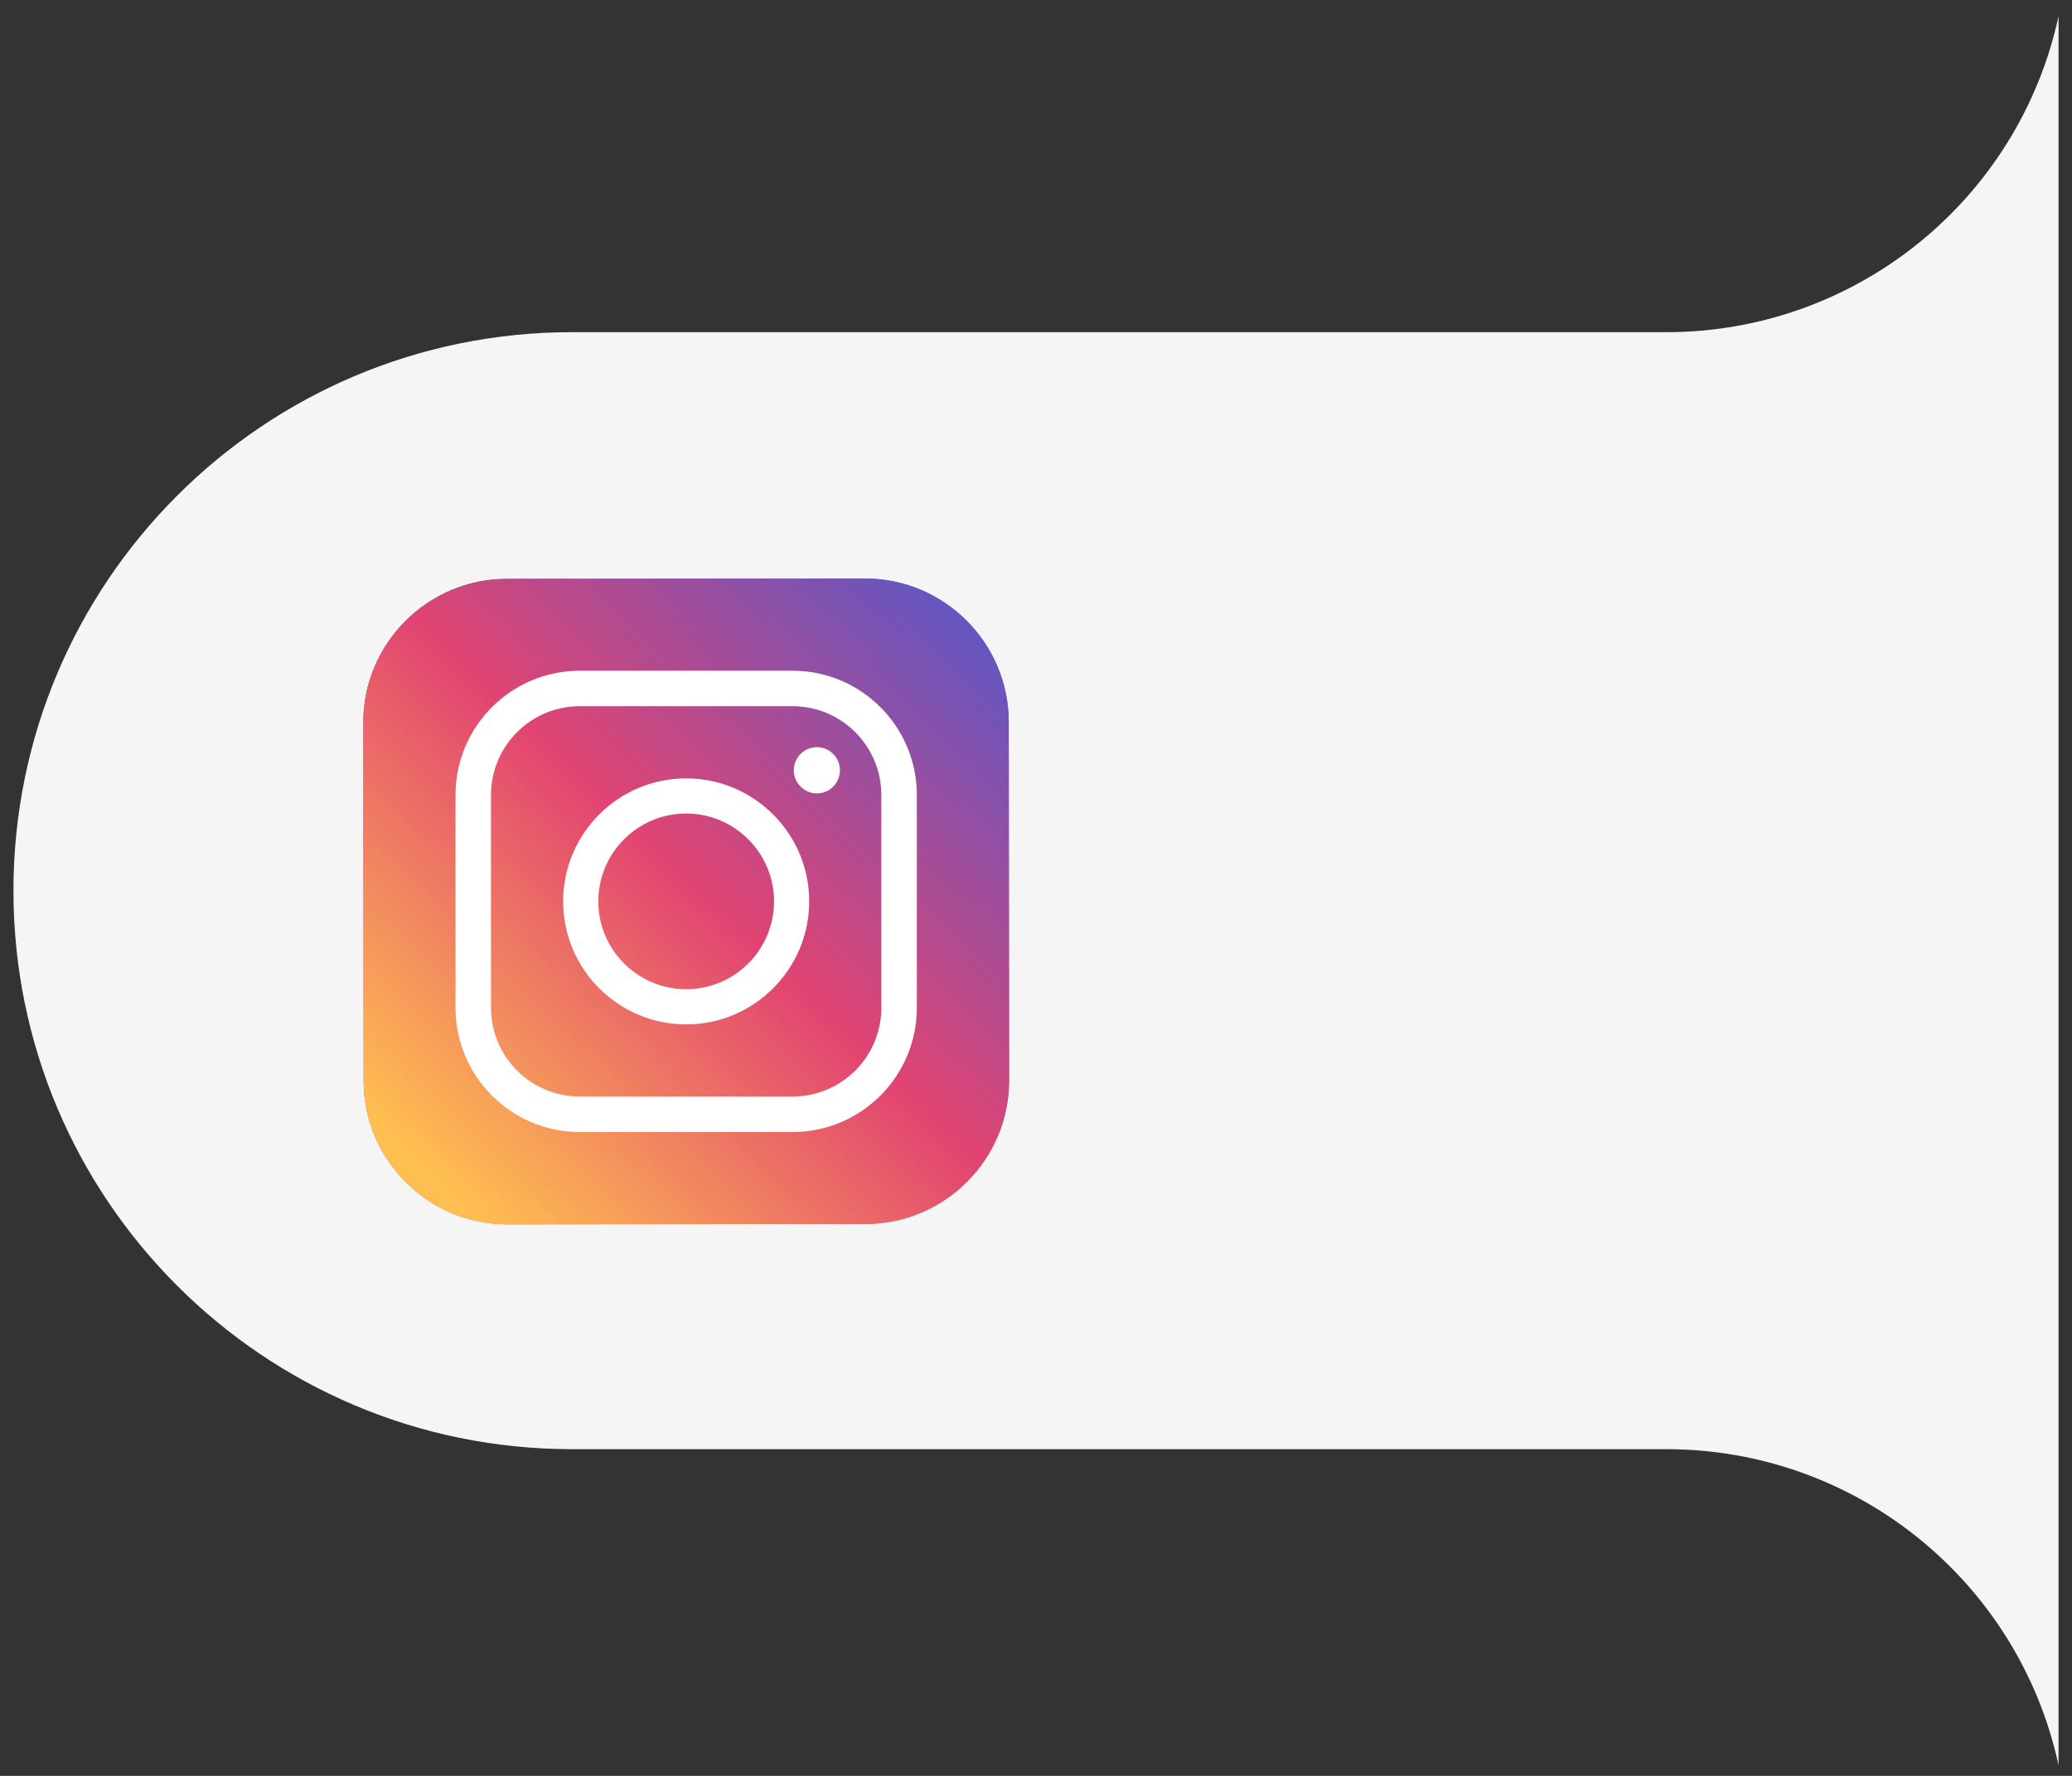 <svg width="77" height="66" viewBox="0 0 77 66" fill="none" xmlns="http://www.w3.org/2000/svg">
<rect x="0" y="0" width="77" height="66" fill="#333333" stroke="none"/>
<path d="M0.5 33.102C0.5 21.638 9.793 12.345 21.257 12.345H61.929C68.944 12.345 75.01 7.456 76.5 0.602V33.102V65.602C75.01 58.747 68.944 53.858 61.929 53.858H21.257C9.793 53.858 0.5 44.565 0.5 33.102Z" fill="#F5F5F5"/>
<path d="M32.175 45.487L18.849 45.5C15.917 45.503 13.516 43.107 13.513 40.175L13.5 26.849C13.497 23.917 15.893 21.516 18.825 21.513L32.151 21.5C35.083 21.497 37.484 23.893 37.487 26.825L37.5 40.151C37.503 43.084 35.107 45.485 32.175 45.487Z" fill="url(#paint0_linear_101_51632)"/>
<path d="M32.175 45.487L18.849 45.5C15.917 45.503 13.516 43.107 13.513 40.175L13.5 26.849C13.497 23.917 15.893 21.516 18.825 21.513L32.151 21.5C35.083 21.497 37.484 23.893 37.487 26.825L37.5 40.151C37.503 43.084 35.107 45.485 32.175 45.487Z" fill="url(#paint1_linear_101_51632)"/>
<path d="M25.499 38.071C22.979 38.071 20.928 36.02 20.928 33.499C20.928 30.978 22.979 28.928 25.499 28.928C28.019 28.928 30.071 30.978 30.071 33.499C30.071 36.02 28.019 38.071 25.499 38.071ZM25.499 30.234C23.699 30.234 22.234 31.699 22.234 33.499C22.234 35.3 23.699 36.764 25.499 36.764C27.3 36.764 28.765 35.3 28.765 33.499C28.765 31.699 27.3 30.234 25.499 30.234Z" fill="white"/>
<path d="M30.357 29.486C30.831 29.486 31.214 29.102 31.214 28.627C31.214 28.152 30.831 27.768 30.357 27.768C29.884 27.768 29.5 28.152 29.5 28.627C29.5 29.102 29.884 29.486 30.357 29.486Z" fill="white"/>
<path d="M29.455 42.071H21.543C18.999 42.071 16.928 40 16.928 37.455V29.543C16.928 26.998 18.999 24.928 21.543 24.928H29.455C32 24.928 34.071 26.998 34.071 29.543V37.455C34.071 40 32 42.071 29.455 42.071ZM21.543 26.246C19.725 26.246 18.246 27.725 18.246 29.543V37.455C18.246 39.273 19.725 40.752 21.543 40.752H29.455C31.273 40.752 32.752 39.273 32.752 37.455V29.543C32.752 27.725 31.273 26.246 29.455 26.246H21.543Z" fill="white"/>
<defs>
<linearGradient id="paint0_linear_101_51632" x1="25.5" y1="21.5" x2="25.5" y2="45.5" gradientUnits="userSpaceOnUse">
<stop stop-color="#6864DF"/>
<stop offset="1" stop-color="#EA4065"/>
</linearGradient>
<linearGradient id="paint1_linear_101_51632" x1="36.726" y1="21.5" x2="15.627" y2="43.338" gradientUnits="userSpaceOnUse">
<stop stop-color="#5558CA"/>
<stop offset="0.524" stop-color="#E14471"/>
<stop offset="1" stop-color="#FFBF50"/>
</linearGradient>
</defs>
</svg>
